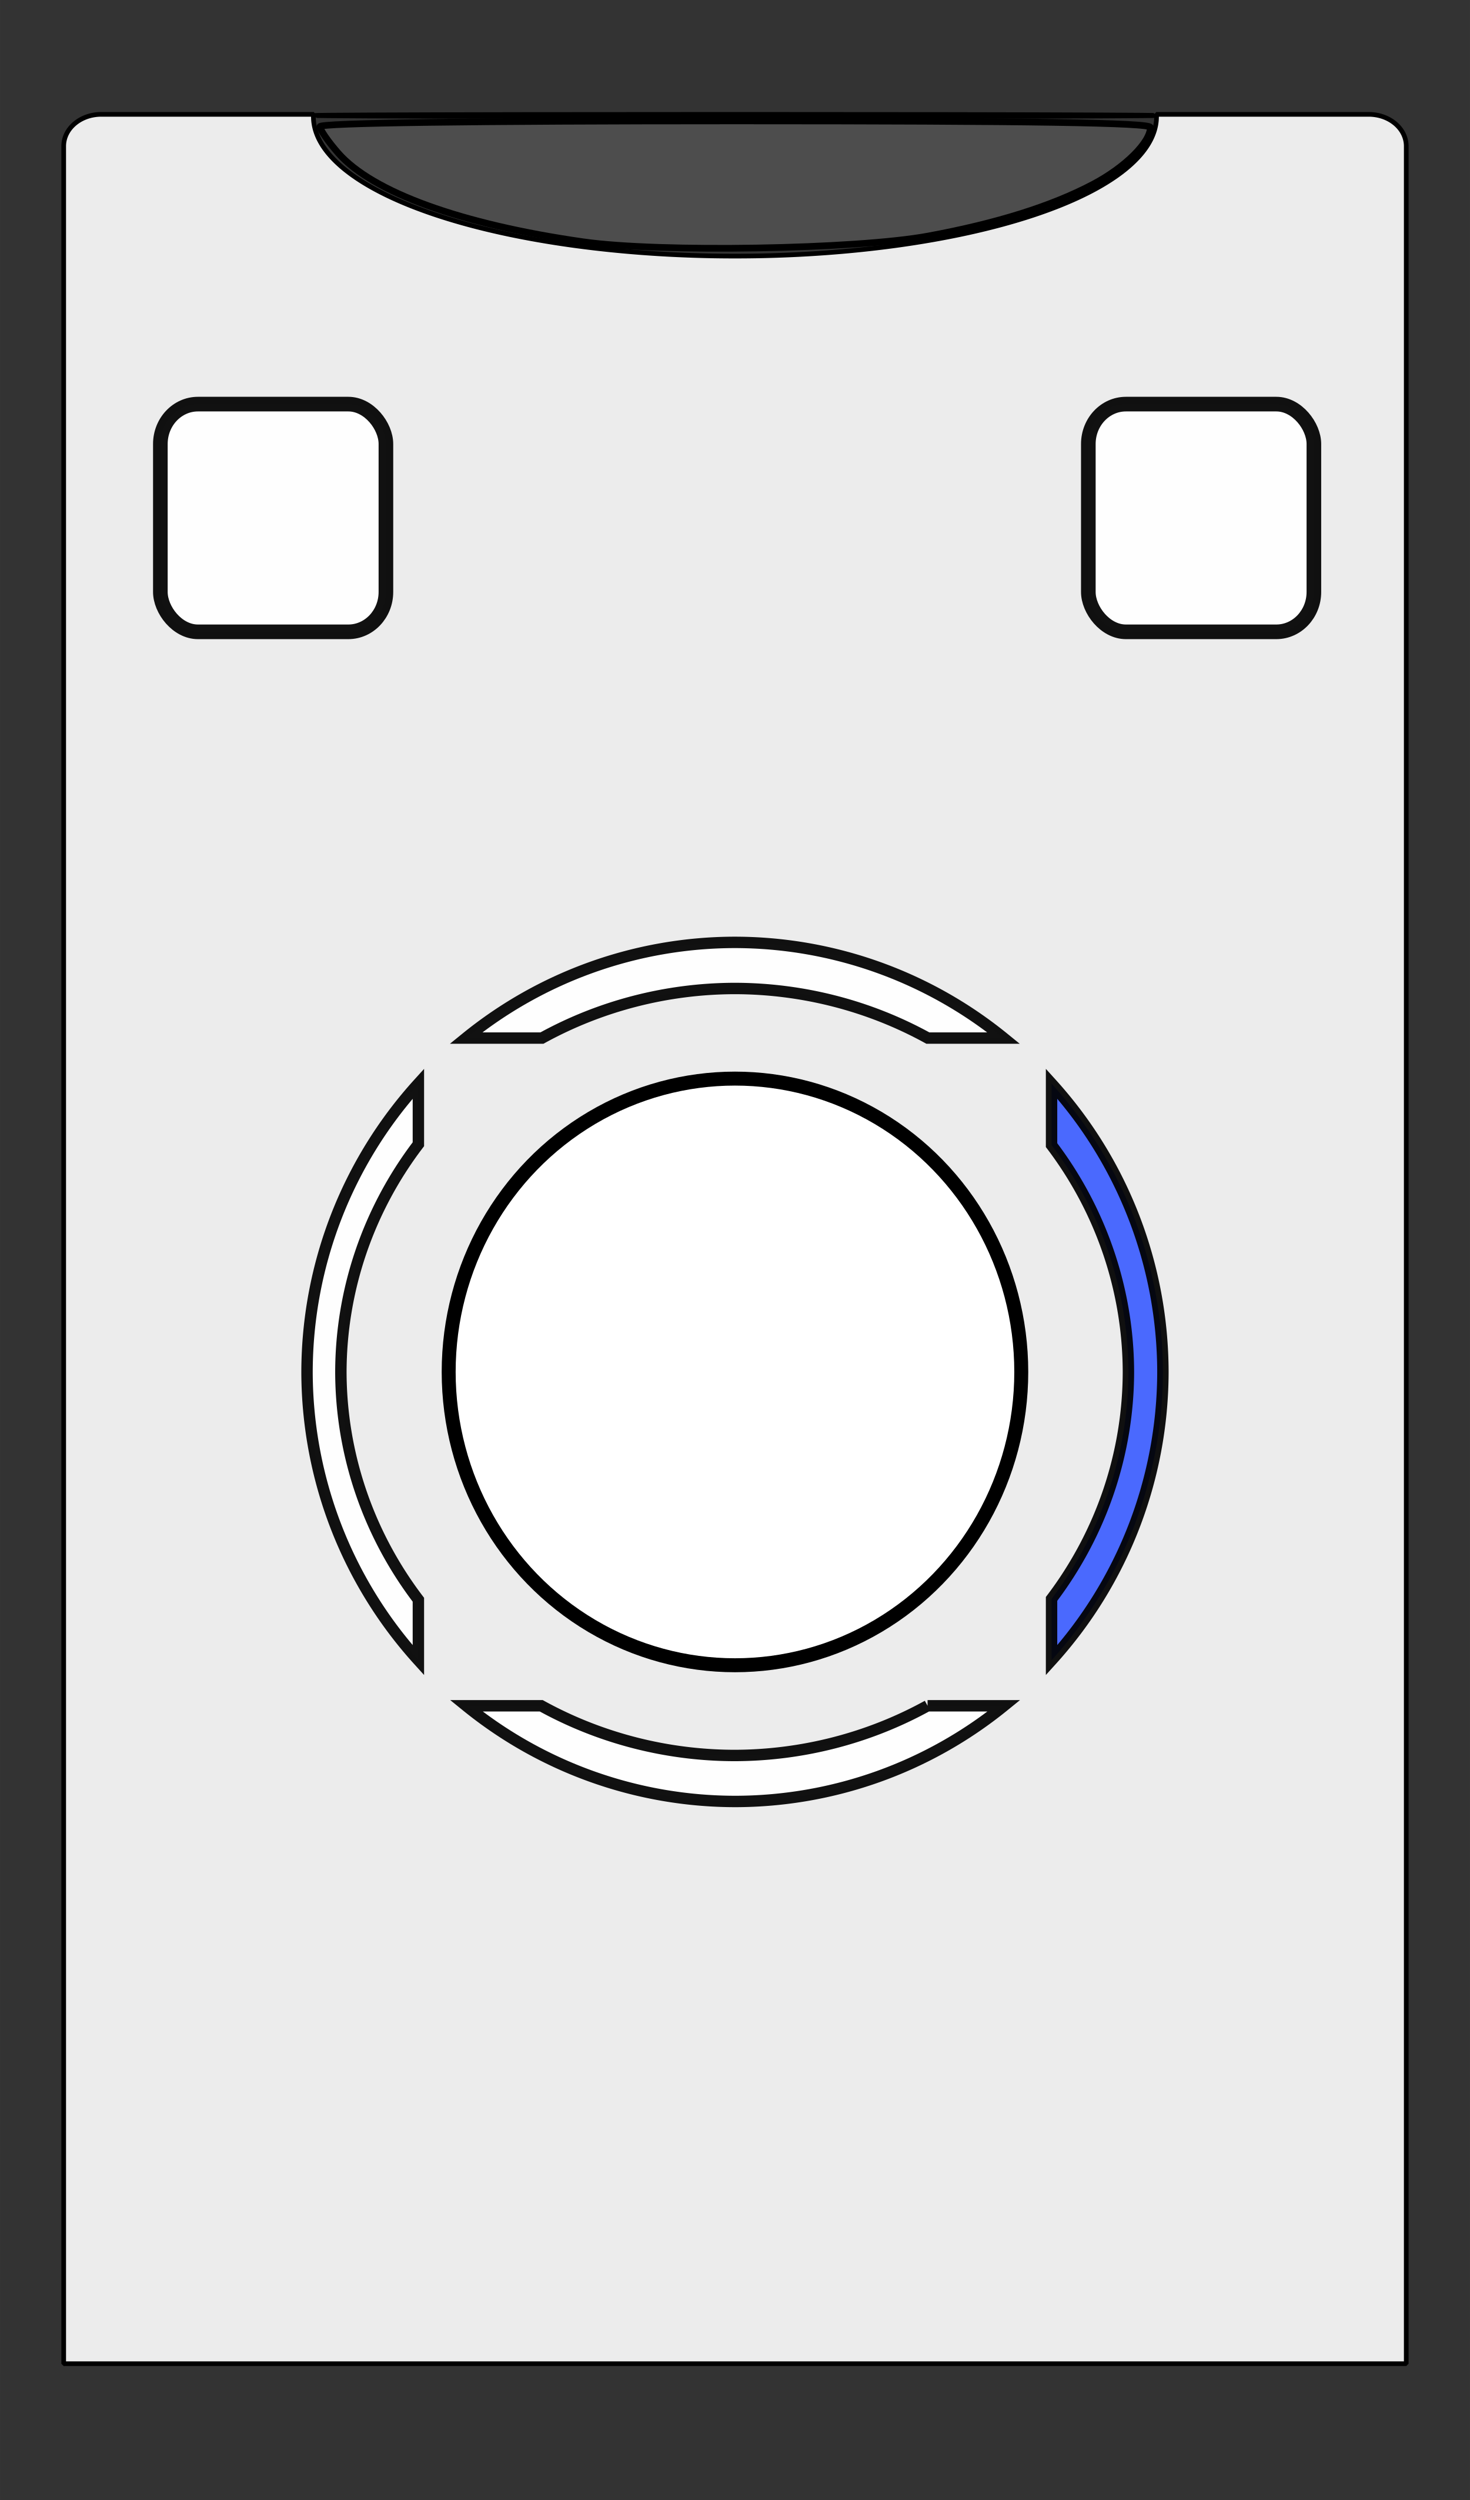 <?xml version="1.0" encoding="UTF-8" standalone="no"?>
<!-- Created with Inkscape (http://www.inkscape.org/) -->

<svg
   xmlns:dc="http://purl.org/dc/elements/1.1/"
   xmlns:cc="http://creativecommons.org/ns#"
   xmlns:rdf="http://www.w3.org/1999/02/22-rdf-syntax-ns#"
   xmlns:svg="http://www.w3.org/2000/svg"
   xmlns="http://www.w3.org/2000/svg"
   xmlns:sodipodi="http://sodipodi.sourceforge.net/DTD/sodipodi-0.dtd"
   xmlns:inkscape="http://www.inkscape.org/namespaces/inkscape"
   width="357.145"
   height="607.143"
   viewBox="0 0 94.494 160.64"
   version="1.1"
   id="svg8"
   sodipodi:docname="remote-right.svg"
   inkscape:version="0.92.5 (2060ec1f9f, 2020-04-08)">
  <rect x="0" y="0" width="94.494" height="160.64" fill="#333333" stroke="none"/>
  <defs
     id="defs2" />
  <sodipodi:namedview
     id="base"
     pagecolor="#ffffff"
     bordercolor="#666666"
     borderopacity="1.0"
     inkscape:pageopacity="0.0"
     inkscape:pageshadow="2"
     inkscape:zoom="0.7"
     inkscape:cx="28.47548"
     inkscape:cy="361.54092"
     inkscape:document-units="mm"
     inkscape:current-layer="layer1"
     showgrid="false"
     units="px"
     inkscape:window-width="1920"
     inkscape:window-height="995"
     inkscape:window-x="0"
     inkscape:window-y="0"
     inkscape:window-maximized="1"
     fit-margin-top="0"
     fit-margin-left="0"
     fit-margin-right="0"
     fit-margin-bottom="0" />
  <g
     inkscape:label="Layer 1"
     inkscape:groupmode="layer"
     id="layer1"
     transform="translate(-5.669,-107.672)">
    <path
       style="fill:#ececec;fill-opacity:1;stroke:#000000;stroke-width:0.3;stroke-linecap:round;stroke-linejoin:bevel;stroke-miterlimit:4;stroke-dasharray:none;stroke-dashoffset:0;stroke-opacity:1"
       d="m 12.179,115.02 c -1.339,0 -2.416,0.913 -2.416,2.046 v 142.495 c 0.031,-0.001 0.062,-0.006 0.094,-0.006 H 96.065 V 117.066 c 0,-1.133 -1.078,-2.046 -2.416,-2.046 H 79.998 a 27.099,8.962 0 0 1 0.015,0.146 27.099,8.962 0 0 1 -27.099,8.962 27.099,8.962 0 0 1 -27.099,-8.962 27.099,8.962 0 0 1 0.022,-0.146 z"
       id="rect12"
       inkscape:connector-curvature="0" />
    <path
       style="opacity:0.93;fill:#ffffff;fill-opacity:1;stroke:#000000;stroke-width:0.733;stroke-miterlimit:4;stroke-dasharray:none;stroke-opacity:1"
       d="m 52.914,168.226 a 27.509,27.601 0 0 0 -17.291,6.149 h 4.883 a 25.312,24.643 0 0 1 12.387,-3.187 25.312,24.643 0 0 1 12.42,3.187 H 70.188 a 27.509,27.601 0 0 0 -17.273,-6.149 z"
       id="path5072"
       inkscape:connector-curvature="0" />
    <path
       style="opacity:0.93;fill:#3f60ff;fill-opacity:1;stroke:#000000;stroke-width:0.733;stroke-miterlimit:4;stroke-dasharray:none;stroke-opacity:1"
       d="m 73.265,177.303 v 3.951 a 25.312,24.643 0 0 1 4.941,14.578 25.312,24.643 0 0 1 -4.941,14.58 v 3.939 a 27.509,27.601 0 0 0 7.158,-18.523 27.509,27.601 0 0 0 -7.158,-18.525 z"
       id="path5070"
       inkscape:connector-curvature="0" />
    <path
       style="opacity:0.93;fill:#ffffff;fill-opacity:1;stroke:#000000;stroke-width:0.733;stroke-miterlimit:4;stroke-dasharray:none;stroke-opacity:1"
       d="m 32.563,177.304 a 27.509,27.601 0 0 0 -7.158,18.523 27.509,27.601 0 0 0 7.158,18.525 v -3.887 a 25.312,24.643 0 0 1 -4.982,-14.634 25.312,24.643 0 0 1 4.982,-14.633 z"
       id="path5068"
       inkscape:connector-curvature="0" />
    <path
       style="opacity:0.93;fill:#ffffff;fill-opacity:1;stroke:#000000;stroke-width:0.733;stroke-miterlimit:4;stroke-dasharray:none;stroke-opacity:1"
       d="m 35.641,217.279 a 27.509,27.601 0 0 0 17.273,6.149 27.509,27.601 0 0 0 17.291,-6.149 h -4.91 a 25.312,24.643 0 0 1 -12.401,3.194 25.312,24.643 0 0 1 -12.433,-3.194 z"
       id="path5002"
       inkscape:connector-curvature="0" />
    <rect
       style="opacity:0.93;fill:#ffffff;fill-opacity:1;stroke:#000000;stroke-width:0.94;stroke-miterlimit:4;stroke-dasharray:none;stroke-opacity:1"
       id="rect5025"
       width="14.499"
       height="14.632"
       x="15.977"
       y="133.639"
       rx="2.416"
       ry="2.561" />
    <rect
       style="opacity:0.93;fill:#ffffff;fill-opacity:1;stroke:#000000;stroke-width:0.94;stroke-miterlimit:4;stroke-dasharray:none;stroke-opacity:1"
       id="rect5025-3"
       width="14.499"
       height="14.632"
       x="75.629"
       y="133.639"
       rx="2.416"
       ry="2.561" />
    <ellipse
       style="opacity:1;fill:#ffffff;fill-opacity:1;stroke:#000000;stroke-width:0.897;stroke-linecap:round;stroke-linejoin:bevel;stroke-miterlimit:4;stroke-dasharray:none;stroke-dashoffset:0;stroke-opacity:1"
       id="path5484"
       cx="52.914"
       cy="195.827"
       rx="18.404"
       ry="18.848" />
    <ellipse
       style="opacity:1;fill:#1a1a1a;fill-opacity:1;stroke:#000000;stroke-width:0.3;stroke-linecap:round;stroke-linejoin:bevel;stroke-miterlimit:4;stroke-dasharray:none;stroke-dashoffset:0;stroke-opacity:1"
       id="path5752"
       cx="52.925"
       cy="115.093"
       rx="27.088"
       ry="0.073" />
    <path
       style="opacity:1;fill:#4d4d4d;fill-opacity:1;stroke:#000000;stroke-width:1.62;stroke-linecap:round;stroke-linejoin:bevel;stroke-miterlimit:4;stroke-dasharray:none;stroke-dashoffset:0;stroke-opacity:1"
       d="M 141.509,58.64 C 111.862,54.401 90.403,46.635 82.048,37.119 c -2.437,-2.775 -4.43,-5.666 -4.43,-6.425 0,-0.873 36.944,-1.379 100.714,-1.379 72.051,0 100.714,0.445 100.714,1.565 0,3.601 -6.11,9.674 -13.857,13.772 -10.064,5.324 -23.371,9.505 -40.058,12.586 -17.462,3.224 -65.265,4.025 -83.622,1.4 z"
       id="path5758"
       inkscape:connector-curvature="0"
       transform="matrix(0.265,0,0,0.265,5.669,107.672)" />
  </g>
</svg>
